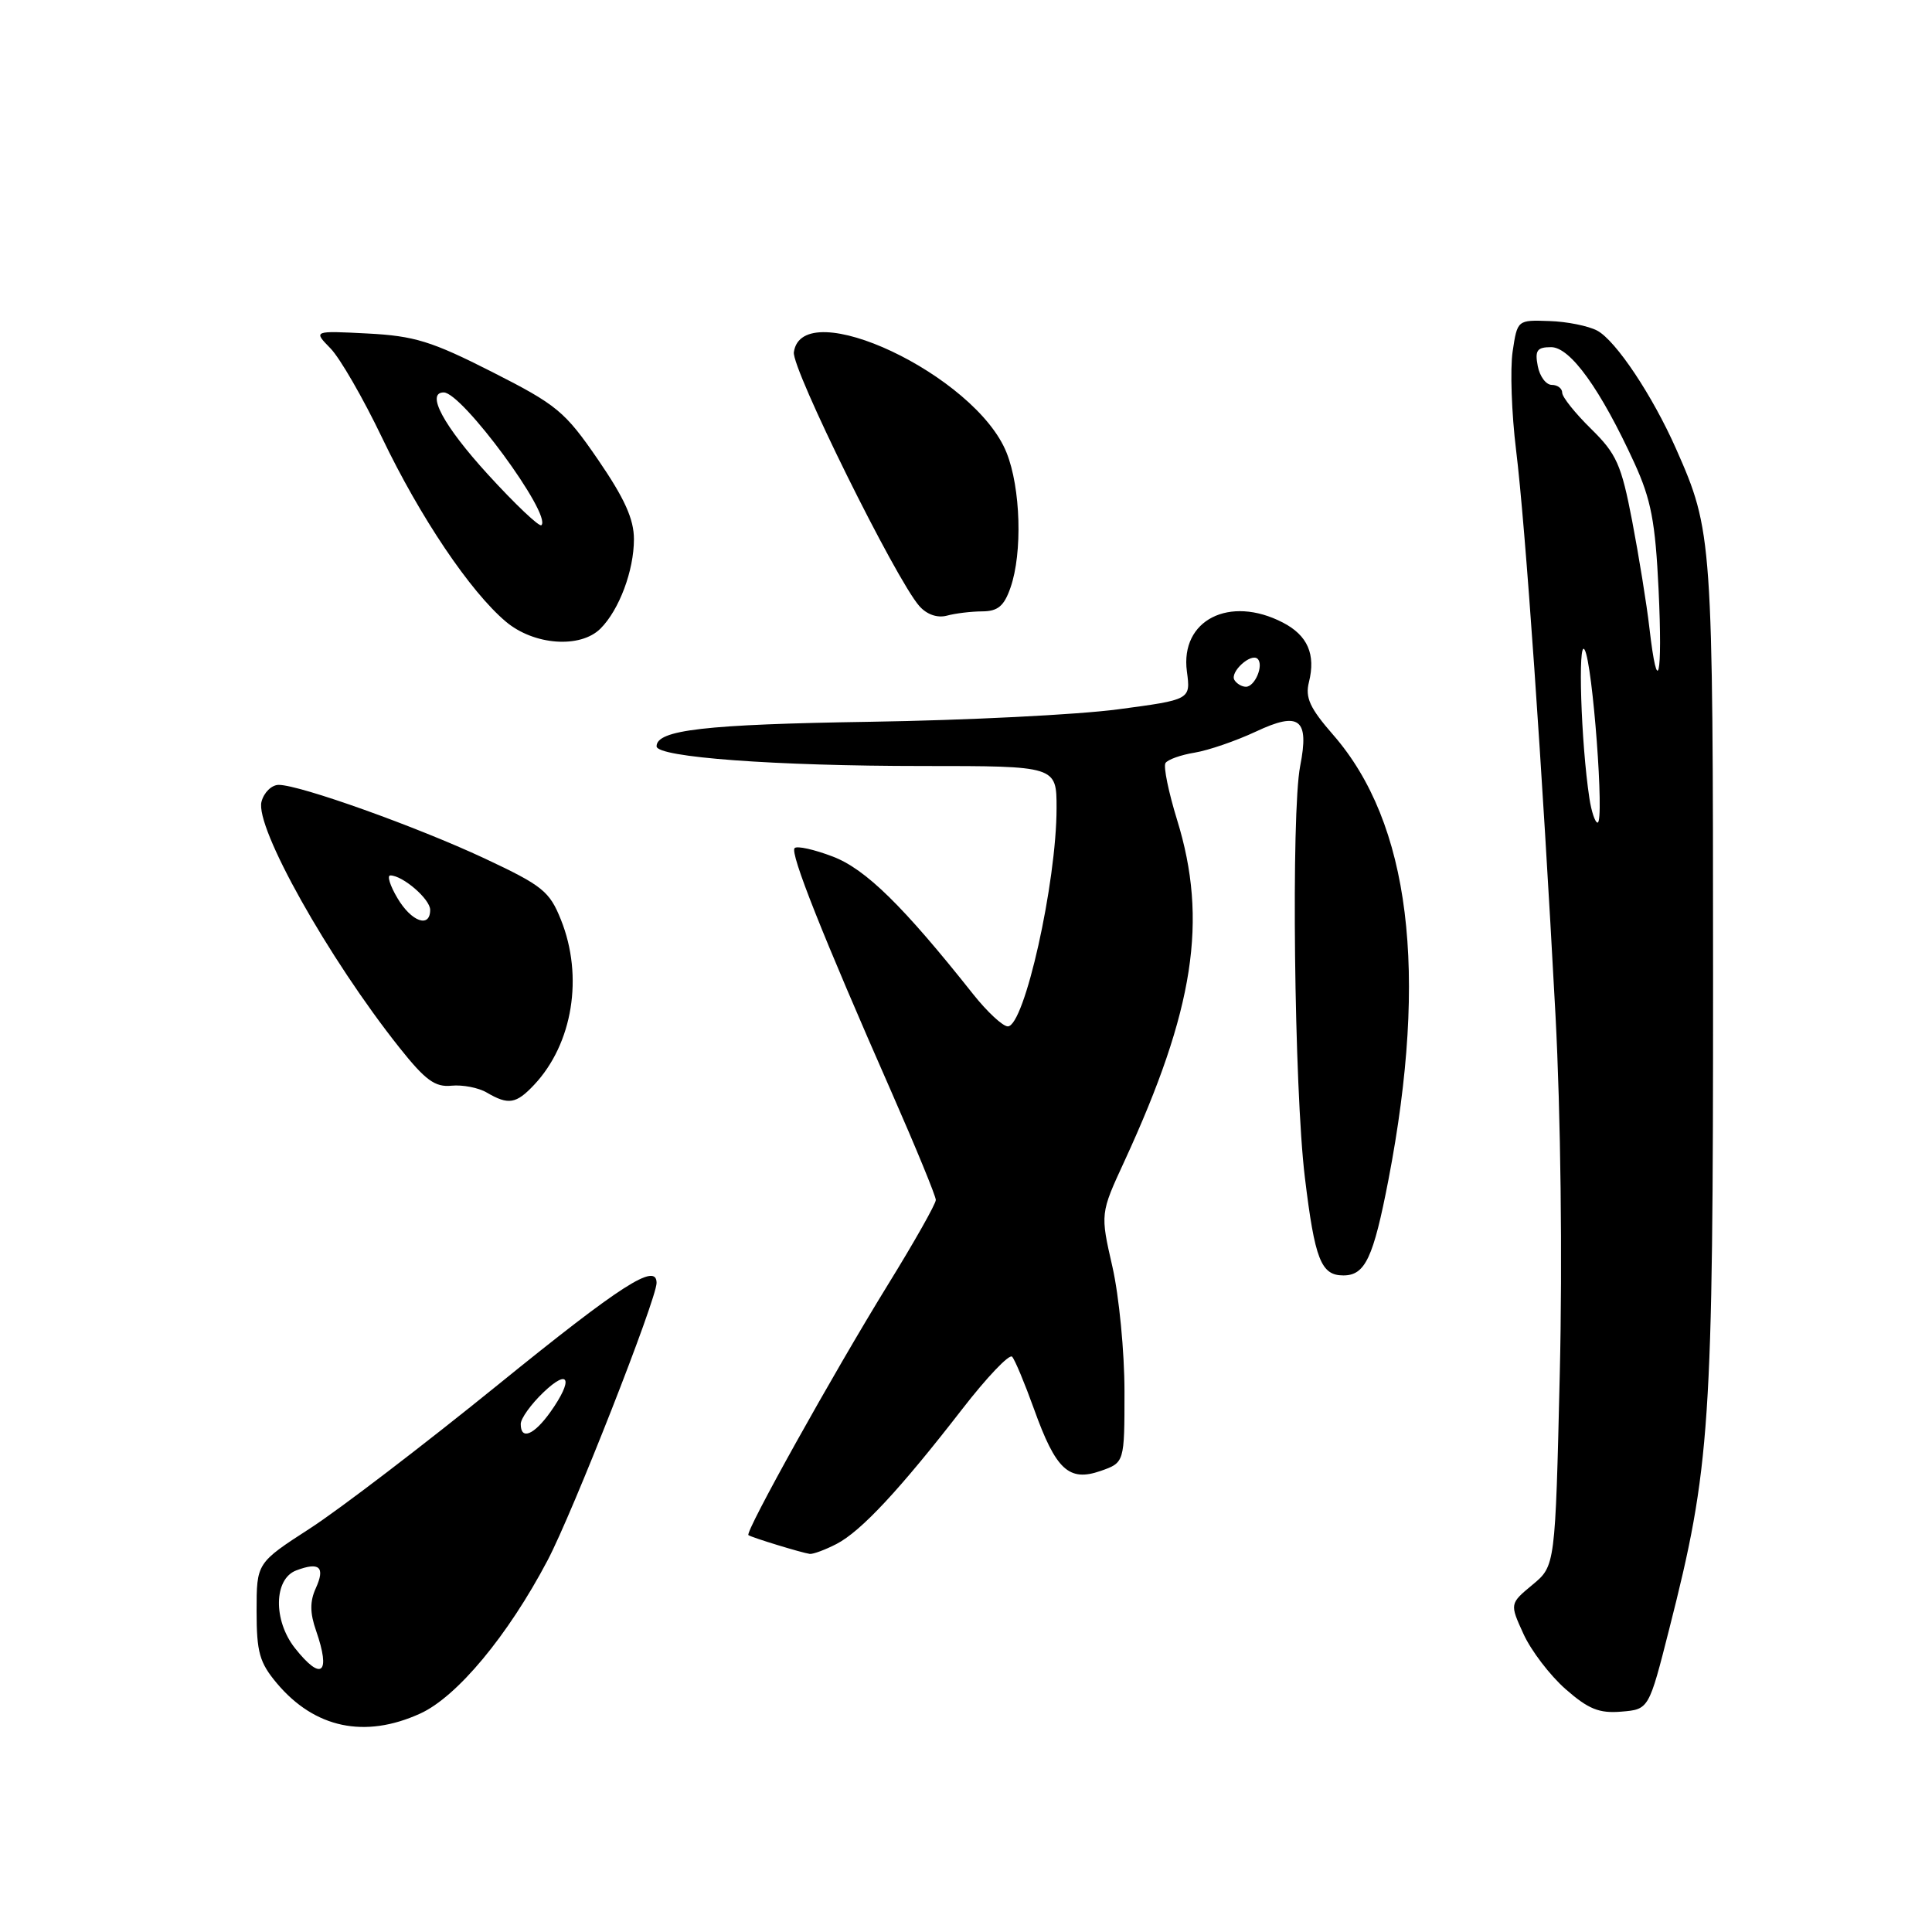 <?xml version="1.0" encoding="UTF-8" standalone="no"?>
<!DOCTYPE svg PUBLIC "-//W3C//DTD SVG 1.1//EN" "http://www.w3.org/Graphics/SVG/1.1/DTD/svg11.dtd" >
<svg xmlns="http://www.w3.org/2000/svg" xmlns:xlink="http://www.w3.org/1999/xlink" version="1.1" viewBox="0 0 256 256">
 <g >
 <path fill="currentColor"
d=" M 55.67 227.06 C 60.56 224.84 67.31 216.72 72.56 206.75 C 75.90 200.41 87.00 172.14 87.00 169.99 C 87.00 167.24 82.31 170.25 66.01 183.47 C 56.19 191.43 44.98 200.00 41.08 202.52 C 34.00 207.10 34.00 207.10 34.00 213.47 C 34.00 218.94 34.38 220.30 36.70 223.06 C 41.70 228.99 48.33 230.40 55.67 227.06 Z  M 221.18 215.86 C 226.64 194.39 227.00 188.98 226.99 129.37 C 226.98 71.25 226.91 70.38 222.10 59.50 C 218.97 52.42 214.11 45.13 211.64 43.81 C 210.48 43.19 207.63 42.61 205.30 42.54 C 201.06 42.39 201.06 42.39 200.43 46.59 C 200.09 48.90 200.29 54.78 200.89 59.65 C 202.12 69.62 204.35 101.65 206.11 134.50 C 206.80 147.55 207.04 166.87 206.68 181.99 C 206.08 207.49 206.08 207.49 203.06 209.99 C 200.04 212.50 200.04 212.50 201.87 216.51 C 202.87 218.71 205.38 222.00 207.44 223.81 C 210.47 226.47 211.90 227.05 214.84 226.80 C 218.48 226.50 218.48 226.50 221.18 215.86 Z  M 110.85 204.58 C 114.09 202.90 119.21 197.41 127.47 186.75 C 130.75 182.51 133.74 179.37 134.11 179.77 C 134.48 180.17 135.78 183.29 137.01 186.70 C 139.90 194.76 141.63 196.37 145.83 194.91 C 149.00 193.80 149.00 193.80 149.00 184.35 C 149.00 179.15 148.28 171.72 147.40 167.85 C 145.79 160.80 145.79 160.80 148.99 153.87 C 158.25 133.78 160.08 121.94 155.97 108.64 C 154.84 104.97 154.14 101.58 154.43 101.11 C 154.72 100.65 156.45 100.03 158.29 99.73 C 160.12 99.43 163.78 98.17 166.41 96.94 C 172.18 94.22 173.51 95.25 172.28 101.50 C 171.07 107.71 171.48 144.30 172.90 156.00 C 174.22 166.90 175.04 169.00 178.00 169.00 C 180.89 169.00 181.97 166.70 183.97 156.36 C 189.28 128.78 186.83 109.04 176.65 97.37 C 173.57 93.84 172.92 92.44 173.44 90.39 C 174.36 86.70 173.27 84.19 169.98 82.49 C 162.91 78.83 156.36 82.17 157.27 88.97 C 157.77 92.71 157.77 92.71 148.14 93.99 C 142.84 94.70 128.07 95.44 115.31 95.64 C 93.41 95.98 87.00 96.72 87.00 98.89 C 87.00 100.34 102.70 101.50 122.25 101.50 C 140.00 101.50 140.00 101.50 140.00 107.07 C 140.00 116.95 135.74 136.00 133.54 136.00 C 132.88 136.00 130.82 134.09 128.96 131.75 C 119.67 120.03 114.70 115.16 110.35 113.50 C 107.89 112.56 105.61 112.05 105.29 112.38 C 104.65 113.02 108.97 123.90 118.16 144.78 C 121.37 152.09 124.00 158.49 124.00 159.00 C 124.00 159.52 121.15 164.57 117.66 170.22 C 110.38 182.03 98.67 203.05 99.17 203.41 C 99.60 203.73 106.25 205.76 107.30 205.90 C 107.74 205.95 109.34 205.36 110.85 204.58 Z  M 70.78 143.74 C 75.89 138.30 77.34 129.39 74.33 121.88 C 72.82 118.10 71.89 117.35 64.22 113.75 C 55.20 109.53 39.73 104.00 36.93 104.00 C 36.00 104.00 34.97 105.00 34.65 106.23 C 33.77 109.60 43.50 126.96 52.93 138.82 C 56.37 143.15 57.65 144.08 59.83 143.86 C 61.30 143.72 63.40 144.12 64.50 144.77 C 67.37 146.45 68.39 146.28 70.78 143.74 Z  M 79.57 83.29 C 82.05 80.81 84.00 75.60 84.00 71.45 C 84.00 68.79 82.76 66.04 79.25 60.92 C 74.85 54.51 73.81 53.65 65.20 49.28 C 57.18 45.21 54.90 44.51 48.70 44.19 C 41.50 43.82 41.50 43.82 43.79 46.16 C 45.05 47.45 48.12 52.77 50.62 57.99 C 55.67 68.54 62.32 78.41 67.04 82.38 C 70.76 85.51 76.90 85.95 79.57 83.29 Z  M 130.15 81.01 C 132.22 81.00 133.05 80.31 133.90 77.85 C 135.50 73.26 135.25 64.65 133.37 59.97 C 129.27 49.71 106.30 38.88 105.19 46.67 C 104.88 48.84 118.70 76.79 121.82 80.31 C 122.81 81.43 124.20 81.91 125.46 81.58 C 126.58 81.27 128.69 81.02 130.15 81.01 Z  M 39.07 218.37 C 36.18 214.69 36.28 209.21 39.25 208.09 C 42.34 206.92 43.12 207.64 41.84 210.46 C 41.05 212.19 41.06 213.73 41.88 216.07 C 43.87 221.80 42.60 222.84 39.07 218.37 Z  M 69.00 188.69 C 69.00 187.96 70.35 186.08 72.00 184.50 C 75.44 181.21 76.00 182.78 72.93 187.10 C 70.74 190.17 69.00 190.87 69.00 188.69 Z  M 210.60 105.75 C 209.49 98.46 209.05 84.53 209.97 86.09 C 211.04 87.88 212.62 109.00 211.69 109.00 C 211.36 109.00 210.87 107.54 210.60 105.75 Z  M 218.56 83.25 C 218.20 80.09 217.16 73.69 216.27 69.03 C 214.83 61.54 214.20 60.14 210.82 56.82 C 208.72 54.76 207.00 52.61 207.00 52.04 C 207.00 51.47 206.38 51.00 205.62 51.00 C 204.86 51.00 204.02 49.88 203.76 48.50 C 203.36 46.43 203.67 46.00 205.53 46.00 C 208.08 46.00 212.09 51.59 216.57 61.36 C 218.78 66.20 219.34 69.13 219.77 78.11 C 220.32 89.80 219.65 92.65 218.56 83.25 Z  M 163.57 90.11 C 162.92 89.06 165.78 86.45 166.65 87.31 C 167.48 88.15 166.28 91.00 165.09 91.00 C 164.56 91.00 163.87 90.60 163.57 90.11 Z  M 52.66 119.00 C 51.68 117.35 51.26 116.00 51.72 116.00 C 53.36 116.00 57.00 119.14 57.00 120.56 C 57.00 123.03 54.51 122.14 52.66 119.00 Z  M 64.62 62.83 C 58.78 56.43 56.39 52.00 58.80 52.00 C 61.23 52.00 73.14 68.19 71.74 69.59 C 71.47 69.86 68.26 66.82 64.62 62.83 Z "/>
</g>
</svg>